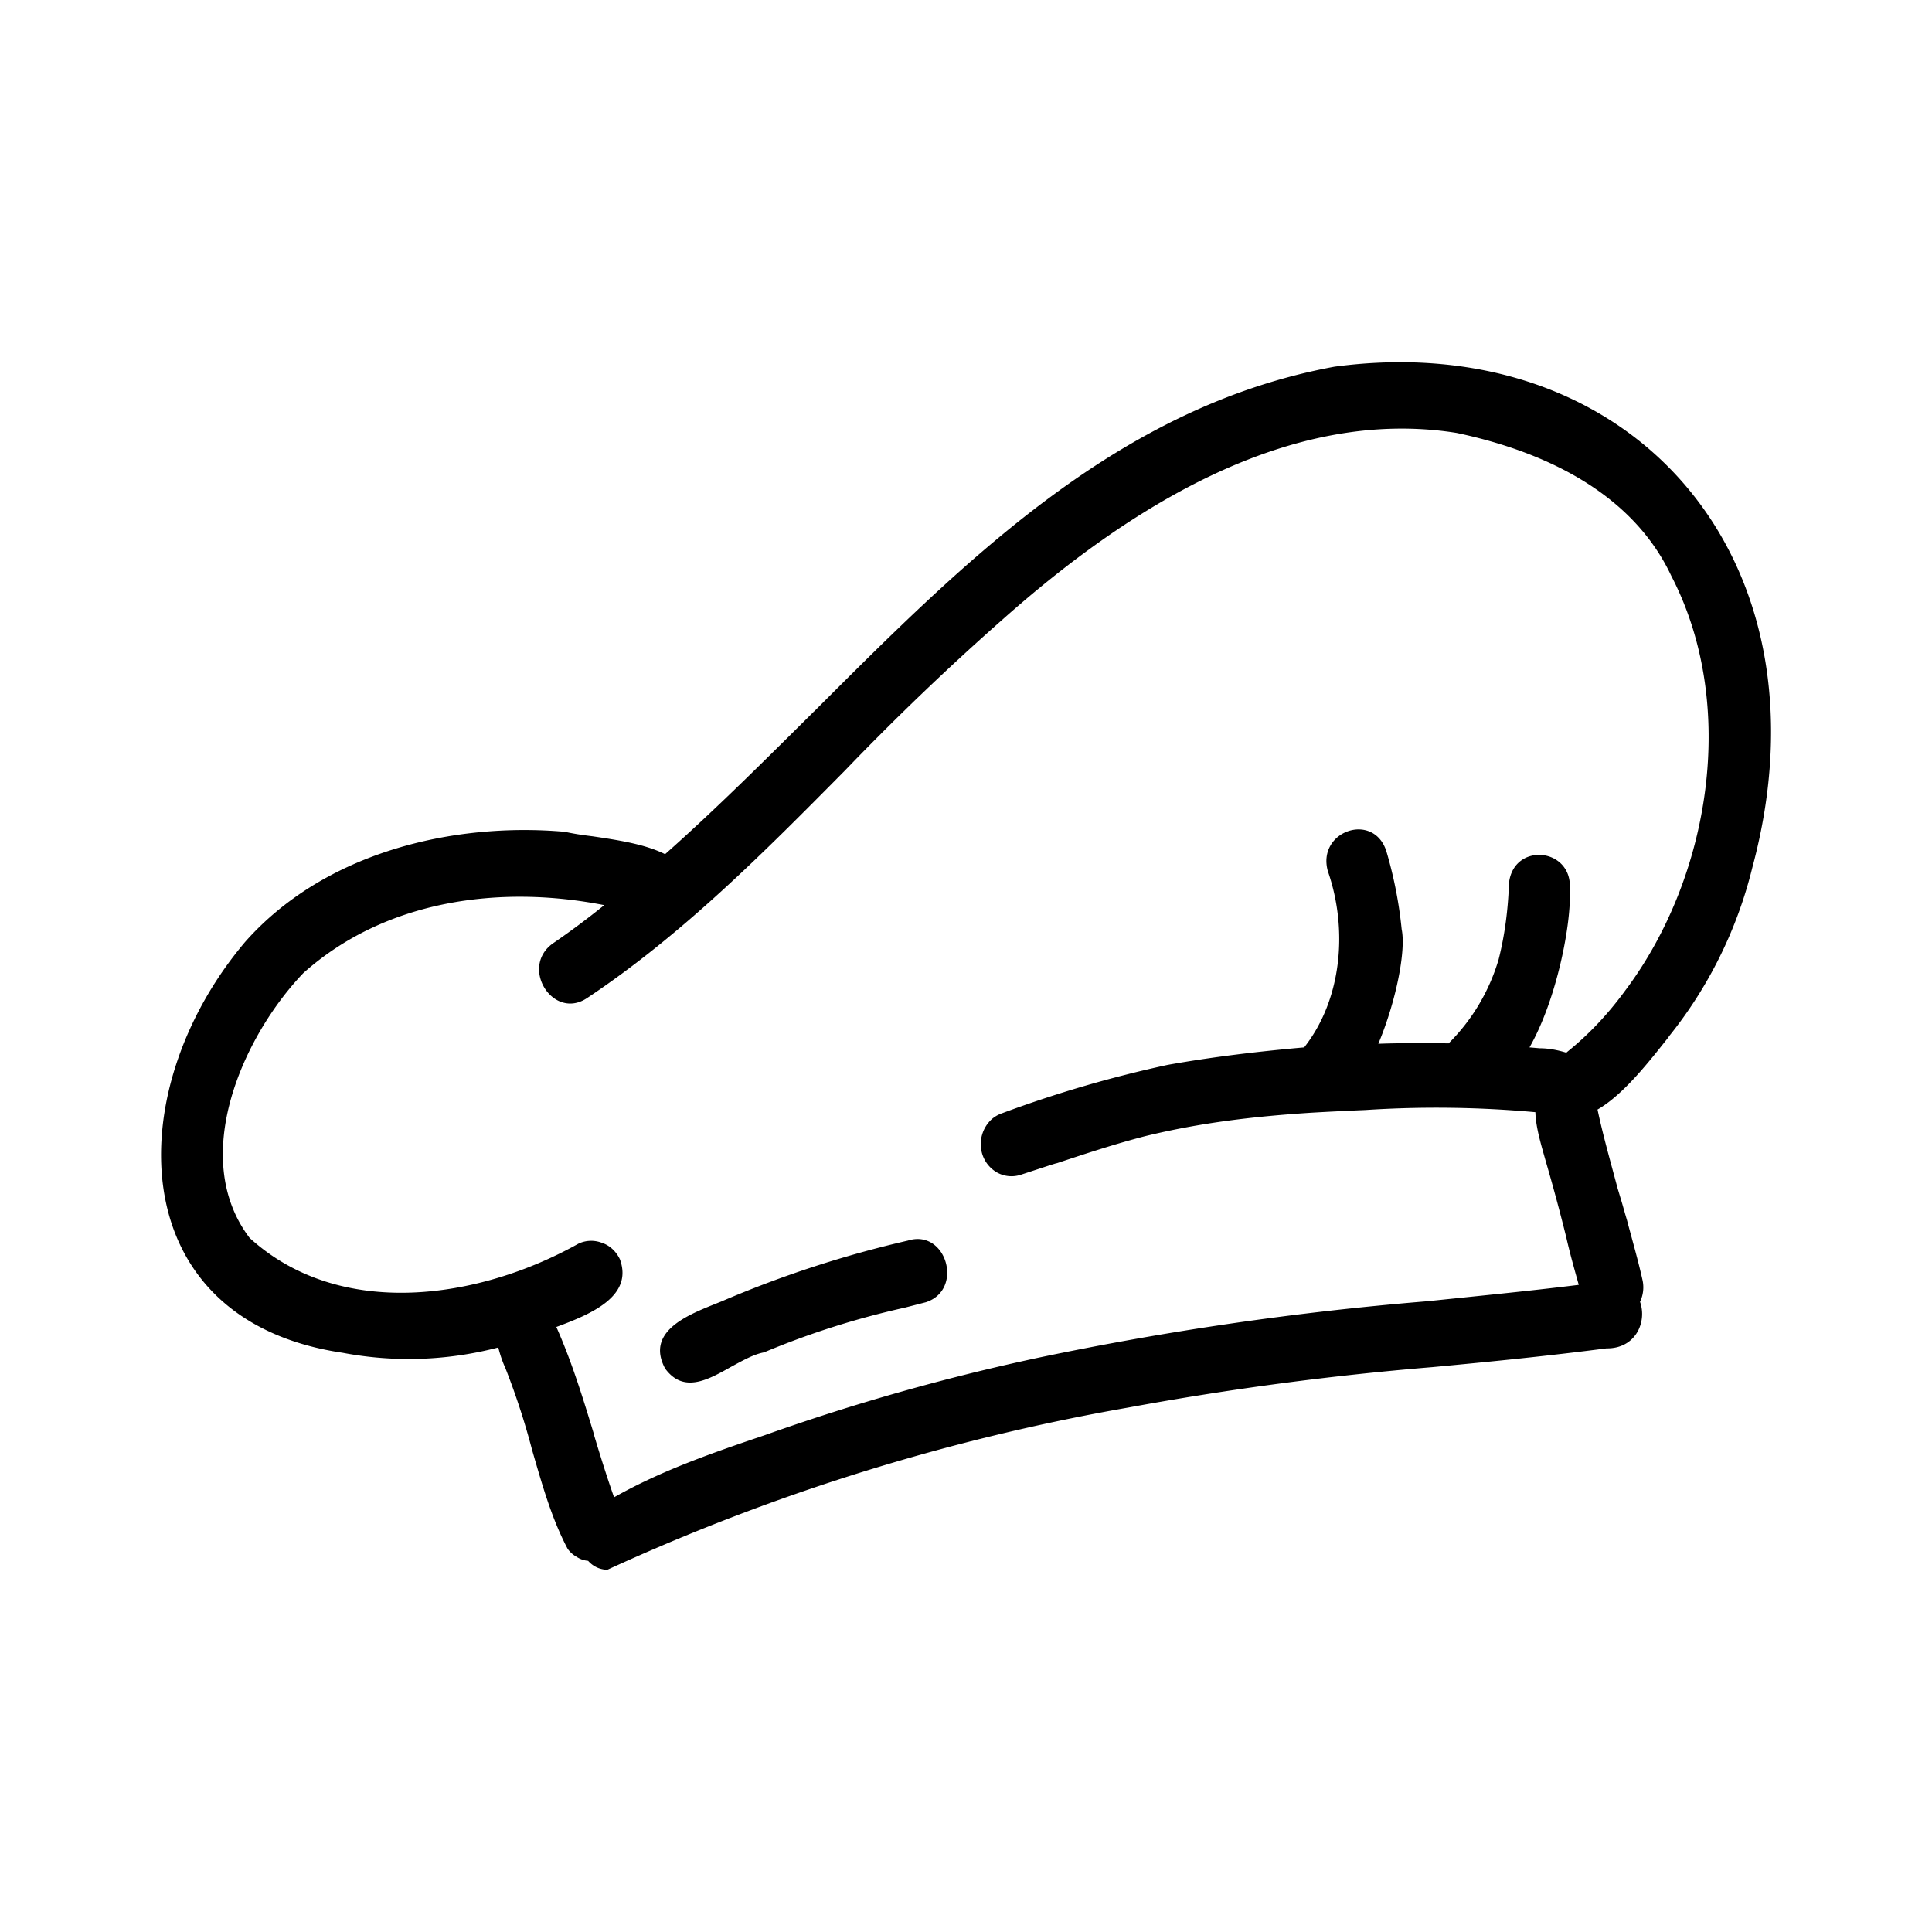 <svg xmlns="http://www.w3.org/2000/svg" xmlns:xlink="http://www.w3.org/1999/xlink" width="24" height="24" viewBox="0 0 24 24"><path fill="currentColor" d="M10.112 8.839c1.894-1.895 3.789-3.79 6.466-4.284c3.695-.494 6.223 2.384 5.19 6.223a5.4 5.4 0 0 1-1.034 2.094l-.011.017c-.234.294-.556.71-.878.894c.067.317.156.628.239.94v.004l.067.223l.038.133l.023.078c.066.25.139.5.194.75a.42.42 0 0 1-.033.261c.089.244-.05.583-.417.578c-.722.094-1.444.166-2.161.233q-1.895.156-3.767.5A26.4 26.4 0 0 0 7.545 19.5a.32.32 0 0 1-.239-.111a.3.3 0 0 1-.144-.05a.34.34 0 0 1-.111-.1c-.2-.378-.317-.8-.44-1.223A9 9 0 0 0 6.28 17a1.5 1.5 0 0 1-.09-.261a4.4 4.4 0 0 1-1.933.066C1.512 16.4 1.48 13.55 3.046 11.7c.983-1.111 2.577-1.489 3.971-1.367q.143.032.345.056c.294.044.644.094.9.222c.633-.561 1.239-1.167 1.844-1.767V8.84zm9.35 4.233c.277-.222.516-.478.727-.767c1.056-1.405 1.406-3.544.573-5.15c-.495-1.055-1.617-1.555-2.667-1.777c-2.094-.334-4.094.944-5.639 2.316a33 33 0 0 0-1.955 1.873C9.49 10.589 8.478 11.61 7.29 12.4c-.423.278-.84-.39-.417-.684q.325-.223.633-.472c-1.294-.255-2.722-.066-3.739.845c-.755.789-1.422 2.294-.666 3.289c1.128 1.027 2.855.76 4.083.072a.37.37 0 0 1 .294-.011c.1.033.178.11.223.205c.166.456-.35.678-.79.84c.19.427.329.877.467 1.332v.006c.078.261.162.528.25.778c.59-.334 1.234-.556 1.873-.772a27 27 0 0 1 3.422-.967c1.58-.33 3.18-.563 4.789-.695h.005c.634-.066 1.267-.127 1.895-.205c-.056-.2-.111-.395-.156-.594a24 24 0 0 0-.255-.945c-.056-.2-.123-.417-.128-.606a13.6 13.6 0 0 0-2.111-.027q-.334.014-.667.033c-.7.045-1.378.122-2.078.294c-.366.095-.722.212-1.089.334h-.005l-.072.022l-.373.122a.37.37 0 0 1-.289-.027a.4.4 0 0 1-.188-.234a.42.42 0 0 1 .122-.433a.4.4 0 0 1 .128-.072a15 15 0 0 1 2.055-.6c.561-.1 1.128-.167 1.695-.217c.472-.6.544-1.472.294-2.189c-.139-.5.572-.744.728-.244q.14.475.189.966c.055.261-.067.89-.29 1.422c.29-.01.584-.01.873-.005c.292-.29.506-.65.622-1.045c.078-.31.117-.622.128-.944c.055-.517.8-.444.755.083c.023.4-.155 1.35-.5 1.956l.128.011c.111 0 .223.022.334.056zm-10.5 3.095a13.6 13.6 0 0 1 2.316-.756c.478-.15.7.611.223.766l-.261.067q-.901.2-1.75.556c-.123.022-.262.1-.395.172l-.011.006c-.294.166-.594.333-.822.022c-.24-.45.26-.656.605-.795z"/></svg>